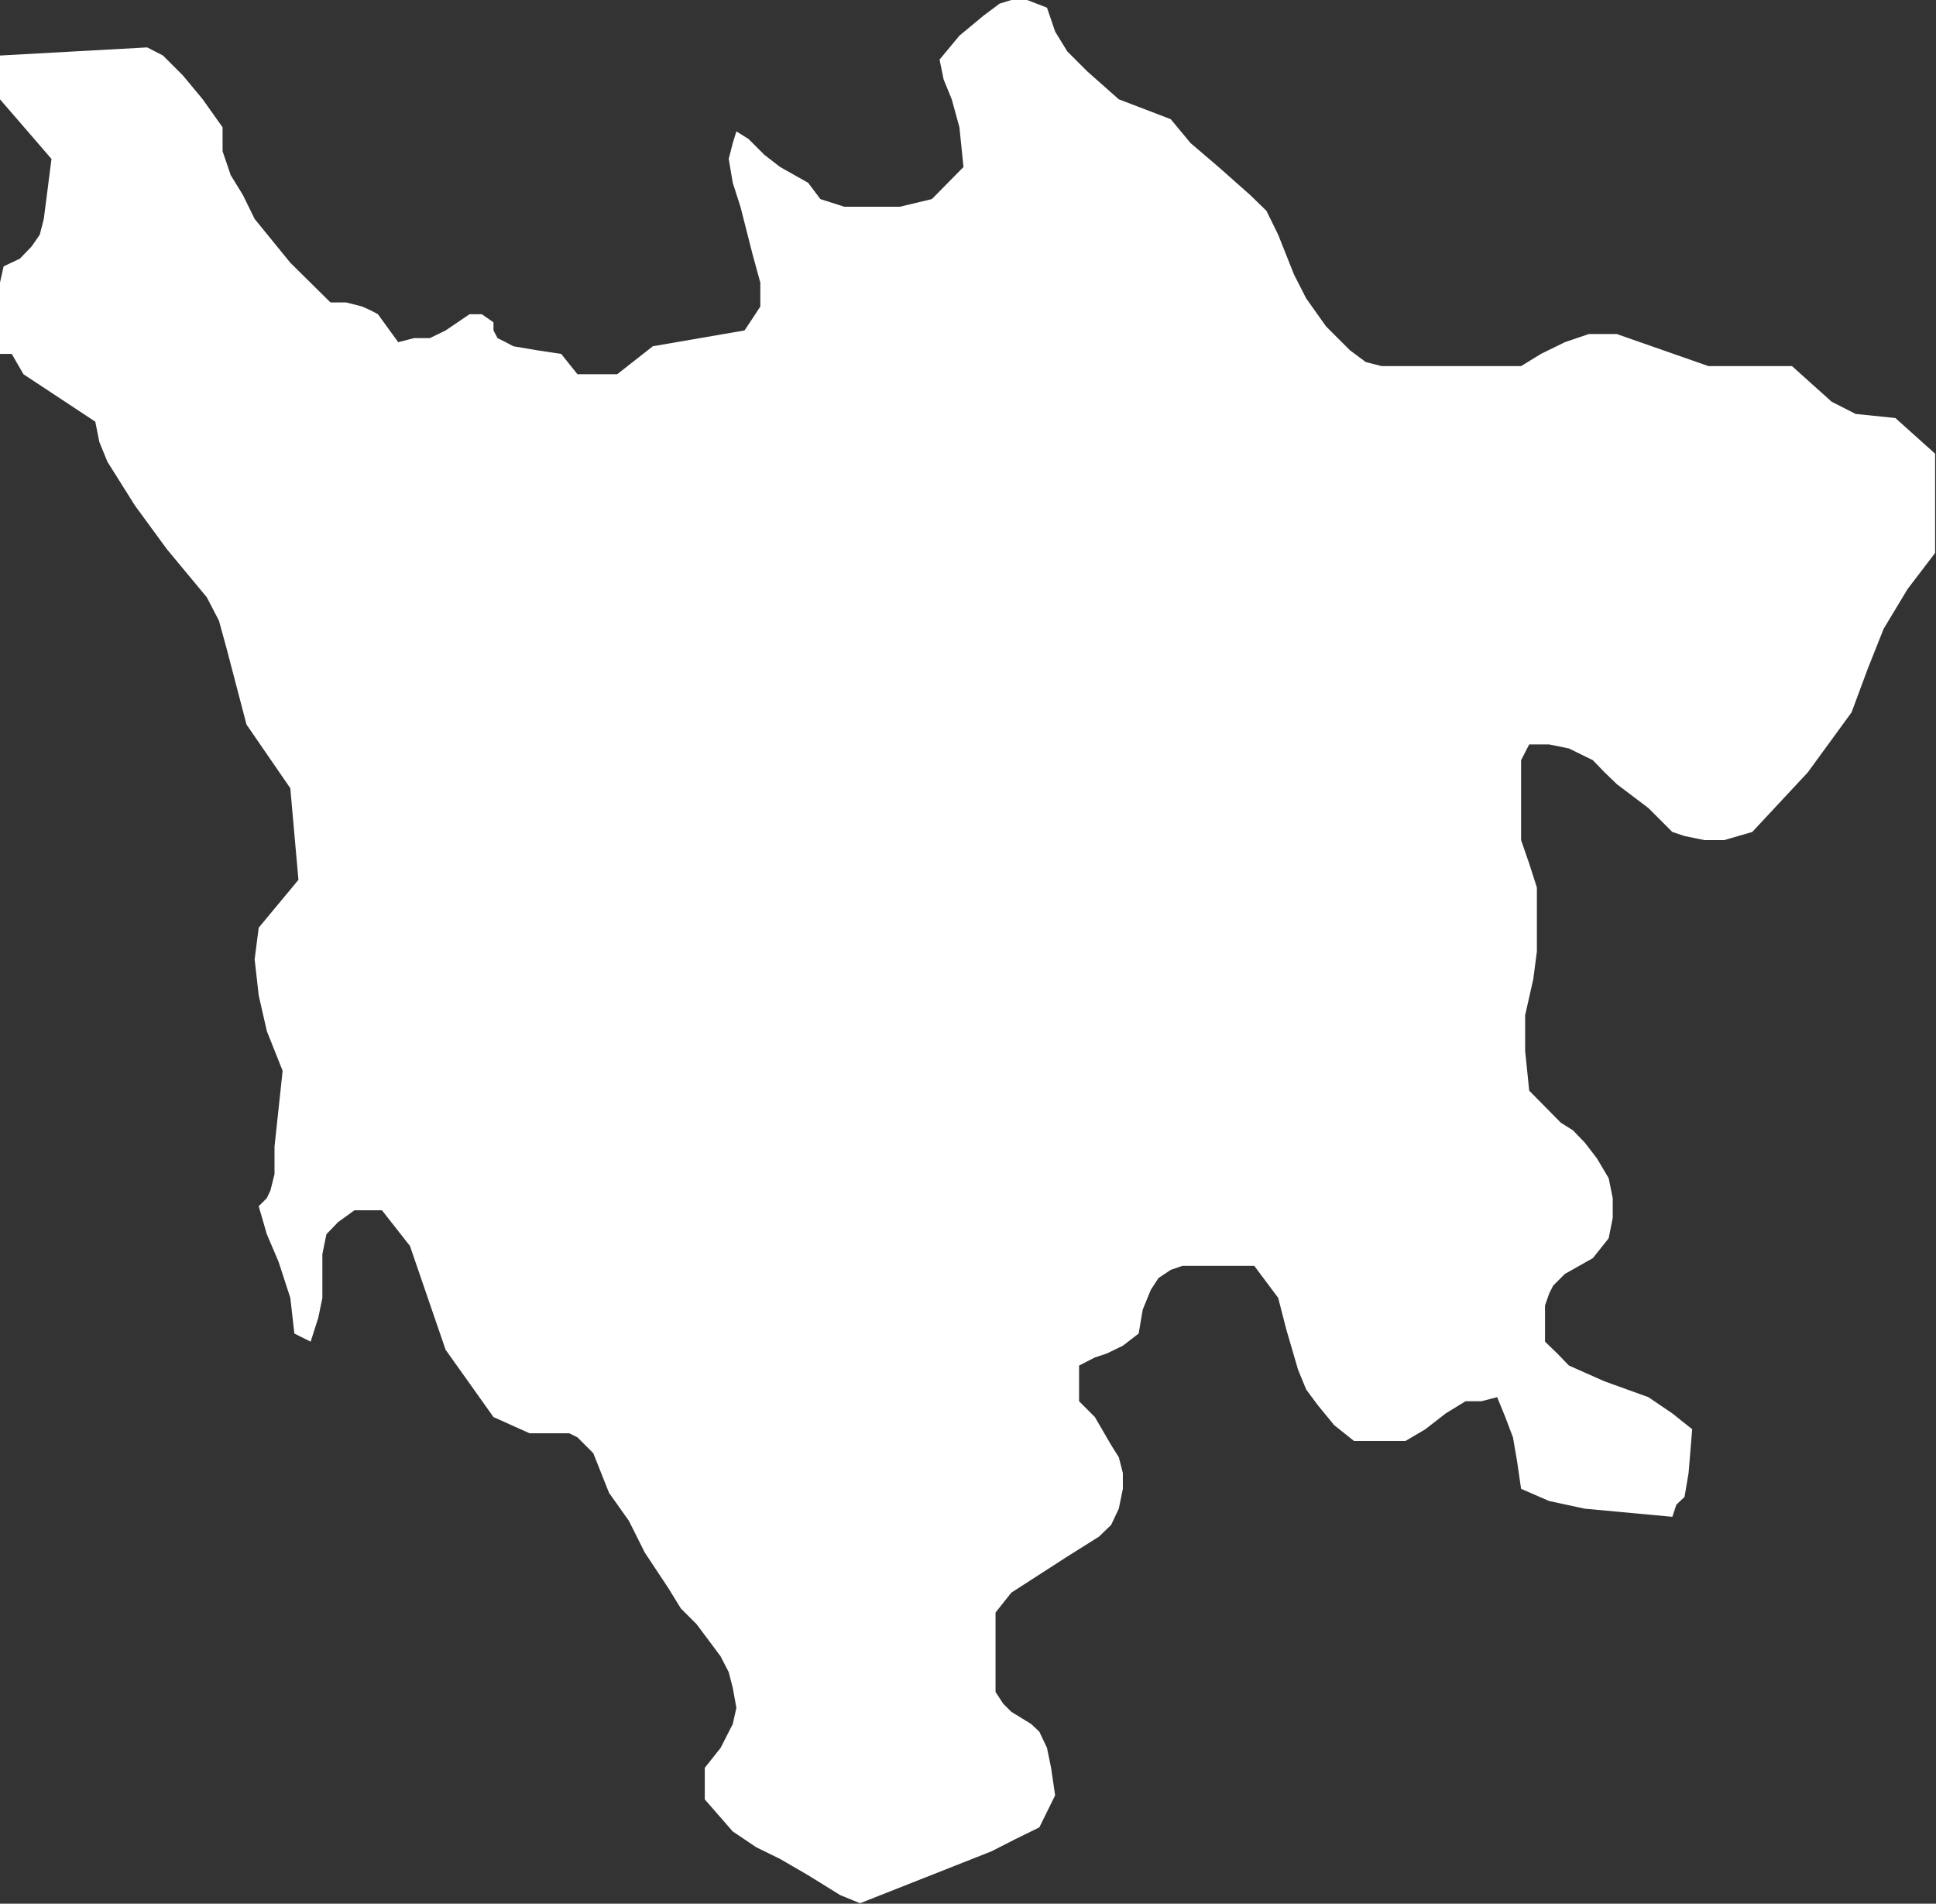 <?xml version="1.0" encoding="UTF-8" standalone="no"?>
<!-- Created with Inkscape (http://www.inkscape.org/) -->

<svg
   xmlns:dc="http://purl.org/dc/elements/1.1/"
   xmlns:cc="http://creativecommons.org/ns#"
   xmlns:rdf="http://www.w3.org/1999/02/22-rdf-syntax-ns#"
   xmlns:svg="http://www.w3.org/2000/svg"
   xmlns="http://www.w3.org/2000/svg"
   xmlns:xlink="http://www.w3.org/1999/xlink"
   xmlns:sodipodi="http://sodipodi.sourceforge.net/DTD/sodipodi-0.dtd"
   xmlns:inkscape="http://www.inkscape.org/namespaces/inkscape"
   width="4288"
   height="4217"
   id="svg8899"
   version="1.1"
   inkscape:version="0.48.3.1 r9886"
   sodipodi:docname="sichuan.svg">
  <rect width="100%" height="100%" fill="#333333" stroke="none"/>
  <defs
     id="defs8901">
    <linearGradient
       inkscape:collect="always"
       id="linearGradient2987">
      <stop
         style="stop-color:#fffeee;stop-opacity:1;"
         offset="0"
         id="stop2989" />
      <stop
         style="stop-color:#ffffff;stop-opacity:1"
         offset="1"
         id="stop2991" />
    </linearGradient>
    <linearGradient
       inkscape:collect="always"
       xlink:href="#linearGradient2987"
       id="linearGradient2993"
       x1="10358.428"
       y1="15166.001"
       x2="10544.143"
       y2="14994.571"
       gradientUnits="userSpaceOnUse" />
  </defs>
  <sodipodi:namedview
     id="base"
     pagecolor="#ffffff"
     bordercolor="#666666"
     borderopacity="1.0"
     inkscape:pageopacity="0.0"
     inkscape:pageshadow="2"
     inkscape:zoom="0.35"
     inkscape:cx="375"
     inkscape:cy="977.14286"
     inkscape:document-units="px"
     inkscape:current-layer="layer1"
     showgrid="false"
     inkscape:window-width="1440"
     inkscape:window-height="876"
     inkscape:window-x="0"
     inkscape:window-y="24"
     inkscape:window-maximized="1" />
  <g
     inkscape:label="Layer 1"
     inkscape:groupmode="layer"
     id="layer1"
     transform="translate(0,3164.638)">
    <g
       transform="translate(-10407,-14073.638)"
       class="com.sun.star.drawing.CustomShape"
       id="g436">
      <g
         id="g438">
        <path
           style="fill:url(#linearGradient2993);stroke:none;fill-opacity:1"
           inkscape:connector-curvature="0"
           d="m 12312,15125 0,0 -44,-18 0,0 -71,-44 -62,-36 -53,-26 -52,-35 0,0 -62,-71 0,0 0,-70 0,0 35,-44 27,-53 8,-36 -8,-44 -9,-35 -18,-35 -53,-71 0,0 -35,-35 -27,-44 -53,-80 -35,-70 -44,-62 0,0 -35,-88 -18,-18 -17,-17 -18,-9 -18,0 -70,0 0,0 -80,-36 0,0 -106,-149 0,0 -79,-230 0,0 -62,-79 0,0 -61,0 -36,26 -26,27 -9,44 0,97 -9,44 -17,53 0,0 -36,-18 0,0 -9,-79 -26,-80 -26,-61 -18,-62 0,0 18,-18 8,-17 9,-36 0,-61 0,0 18,-168 0,0 -35,-88 -18,-79 -9,-80 9,-70 0,0 44,-53 44,-53 0,0 -18,-203 0,0 -97,-141 0,0 -44,-168 -17,-62 -27,-52 0,0 -88,-106 -71,-97 -61,-97 -18,-44 -9,-45 0,0 -159,-105 0,0 -26,-45 0,0 -26,0 0,0 0,-105 0,-53 8,-36 0,0 36,-17 26,-27 18,-26 9,-35 8,-62 9,-71 0,0 -114,-132 0,0 0,-97 0,0 326,-18 0,0 35,18 44,44 44,53 44,62 0,0 0,53 18,53 27,44 26,53 79,97 89,88 0,0 35,0 35,9 18,8 17,9 45,62 0,0 35,-9 35,0 35,-17 53,-36 0,0 27,0 0,0 26,18 0,0 0,18 9,17 18,9 17,9 53,9 53,8 0,0 36,45 0,0 88,0 0,0 79,-62 0,0 203,-35 0,0 18,-27 17,-26 0,0 0,-53 -17,-62 -27,-106 -17,-53 -9,-53 9,-35 8,-26 0,0 27,17 35,35 35,27 62,35 0,0 27,36 0,0 53,17 61,0 62,0 71,-17 0,0 70,-71 0,0 -9,-88 -17,-62 -18,-44 -9,-44 0,0 44,-53 53,-44 36,-27 26,-8 35,0 44,17 0,0 18,53 27,44 44,44 70,62 0,0 115,44 0,0 44,53 62,53 70,62 36,35 26,53 0,0 35,88 0,0 27,53 44,62 53,53 35,26 35,9 0,0 309,0 0,0 44,-27 53,-26 53,-18 62,0 0,0 203,71 0,0 185,0 0,0 88,79 53,27 88,9 0,0 88,79 0,0 0,220 0,0 -61,80 -53,88 -35,88 -36,97 0,0 -97,133 -123,132 0,0 -62,18 -44,0 -44,-9 -27,-9 -53,-53 -70,-53 0,0 -27,-26 -26,-27 -53,-26 -44,-9 -44,0 0,0 -18,35 0,0 0,177 0,0 18,52 17,53 0,62 0,80 0,0 -8,61 -18,80 0,79 9,88 0,0 70,71 0,0 27,17 26,27 27,35 26,44 9,44 0,44 -9,45 -35,44 0,0 -62,35 -26,26 -9,18 -9,26 0,80 0,0 27,26 26,27 79,35 97,35 53,36 44,35 0,0 -8,97 -9,53 -18,17 -9,27 0,0 -97,-9 -97,-9 -79,-17 -62,-27 0,0 -9,-62 -9,-52 -17,-45 -18,-44 0,0 -35,9 -35,0 -44,27 -45,35 -44,26 0,0 -114,0 0,0 -44,-35 -36,-44 -26,-35 -18,-44 -26,-89 -18,-70 0,0 -53,-71 0,0 -115,0 -44,0 -26,9 -27,18 -17,26 -18,44 -9,53 0,0 -35,27 -35,17 -27,9 -35,18 0,0 0,79 0,0 35,35 36,62 17,27 9,35 0,35 -9,44 0,0 -17,36 -27,26 -70,44 -124,80 0,0 -35,44 0,0 0,176 0,0 17,26 18,18 44,27 18,17 17,36 9,44 9,61 0,0 -35,71 0,0 -53,26 -53,27 0,0 -291,115 0,0 0,0 z m -1905,-4216 0,0 z m 4287,4216 0,0 z"
           id="path440" />
        <rect
           style="fill:none;stroke:none"
           x="10407"
           y="10909"
           width="4288"
           height="4217"
           id="rect442" />
        <rect
           style="fill:none;stroke:none"
           x="10407"
           y="10910"
           width="4287"
           height="4216"
           id="rect444" />
      </g>
    </g>
  </g>
</svg>
